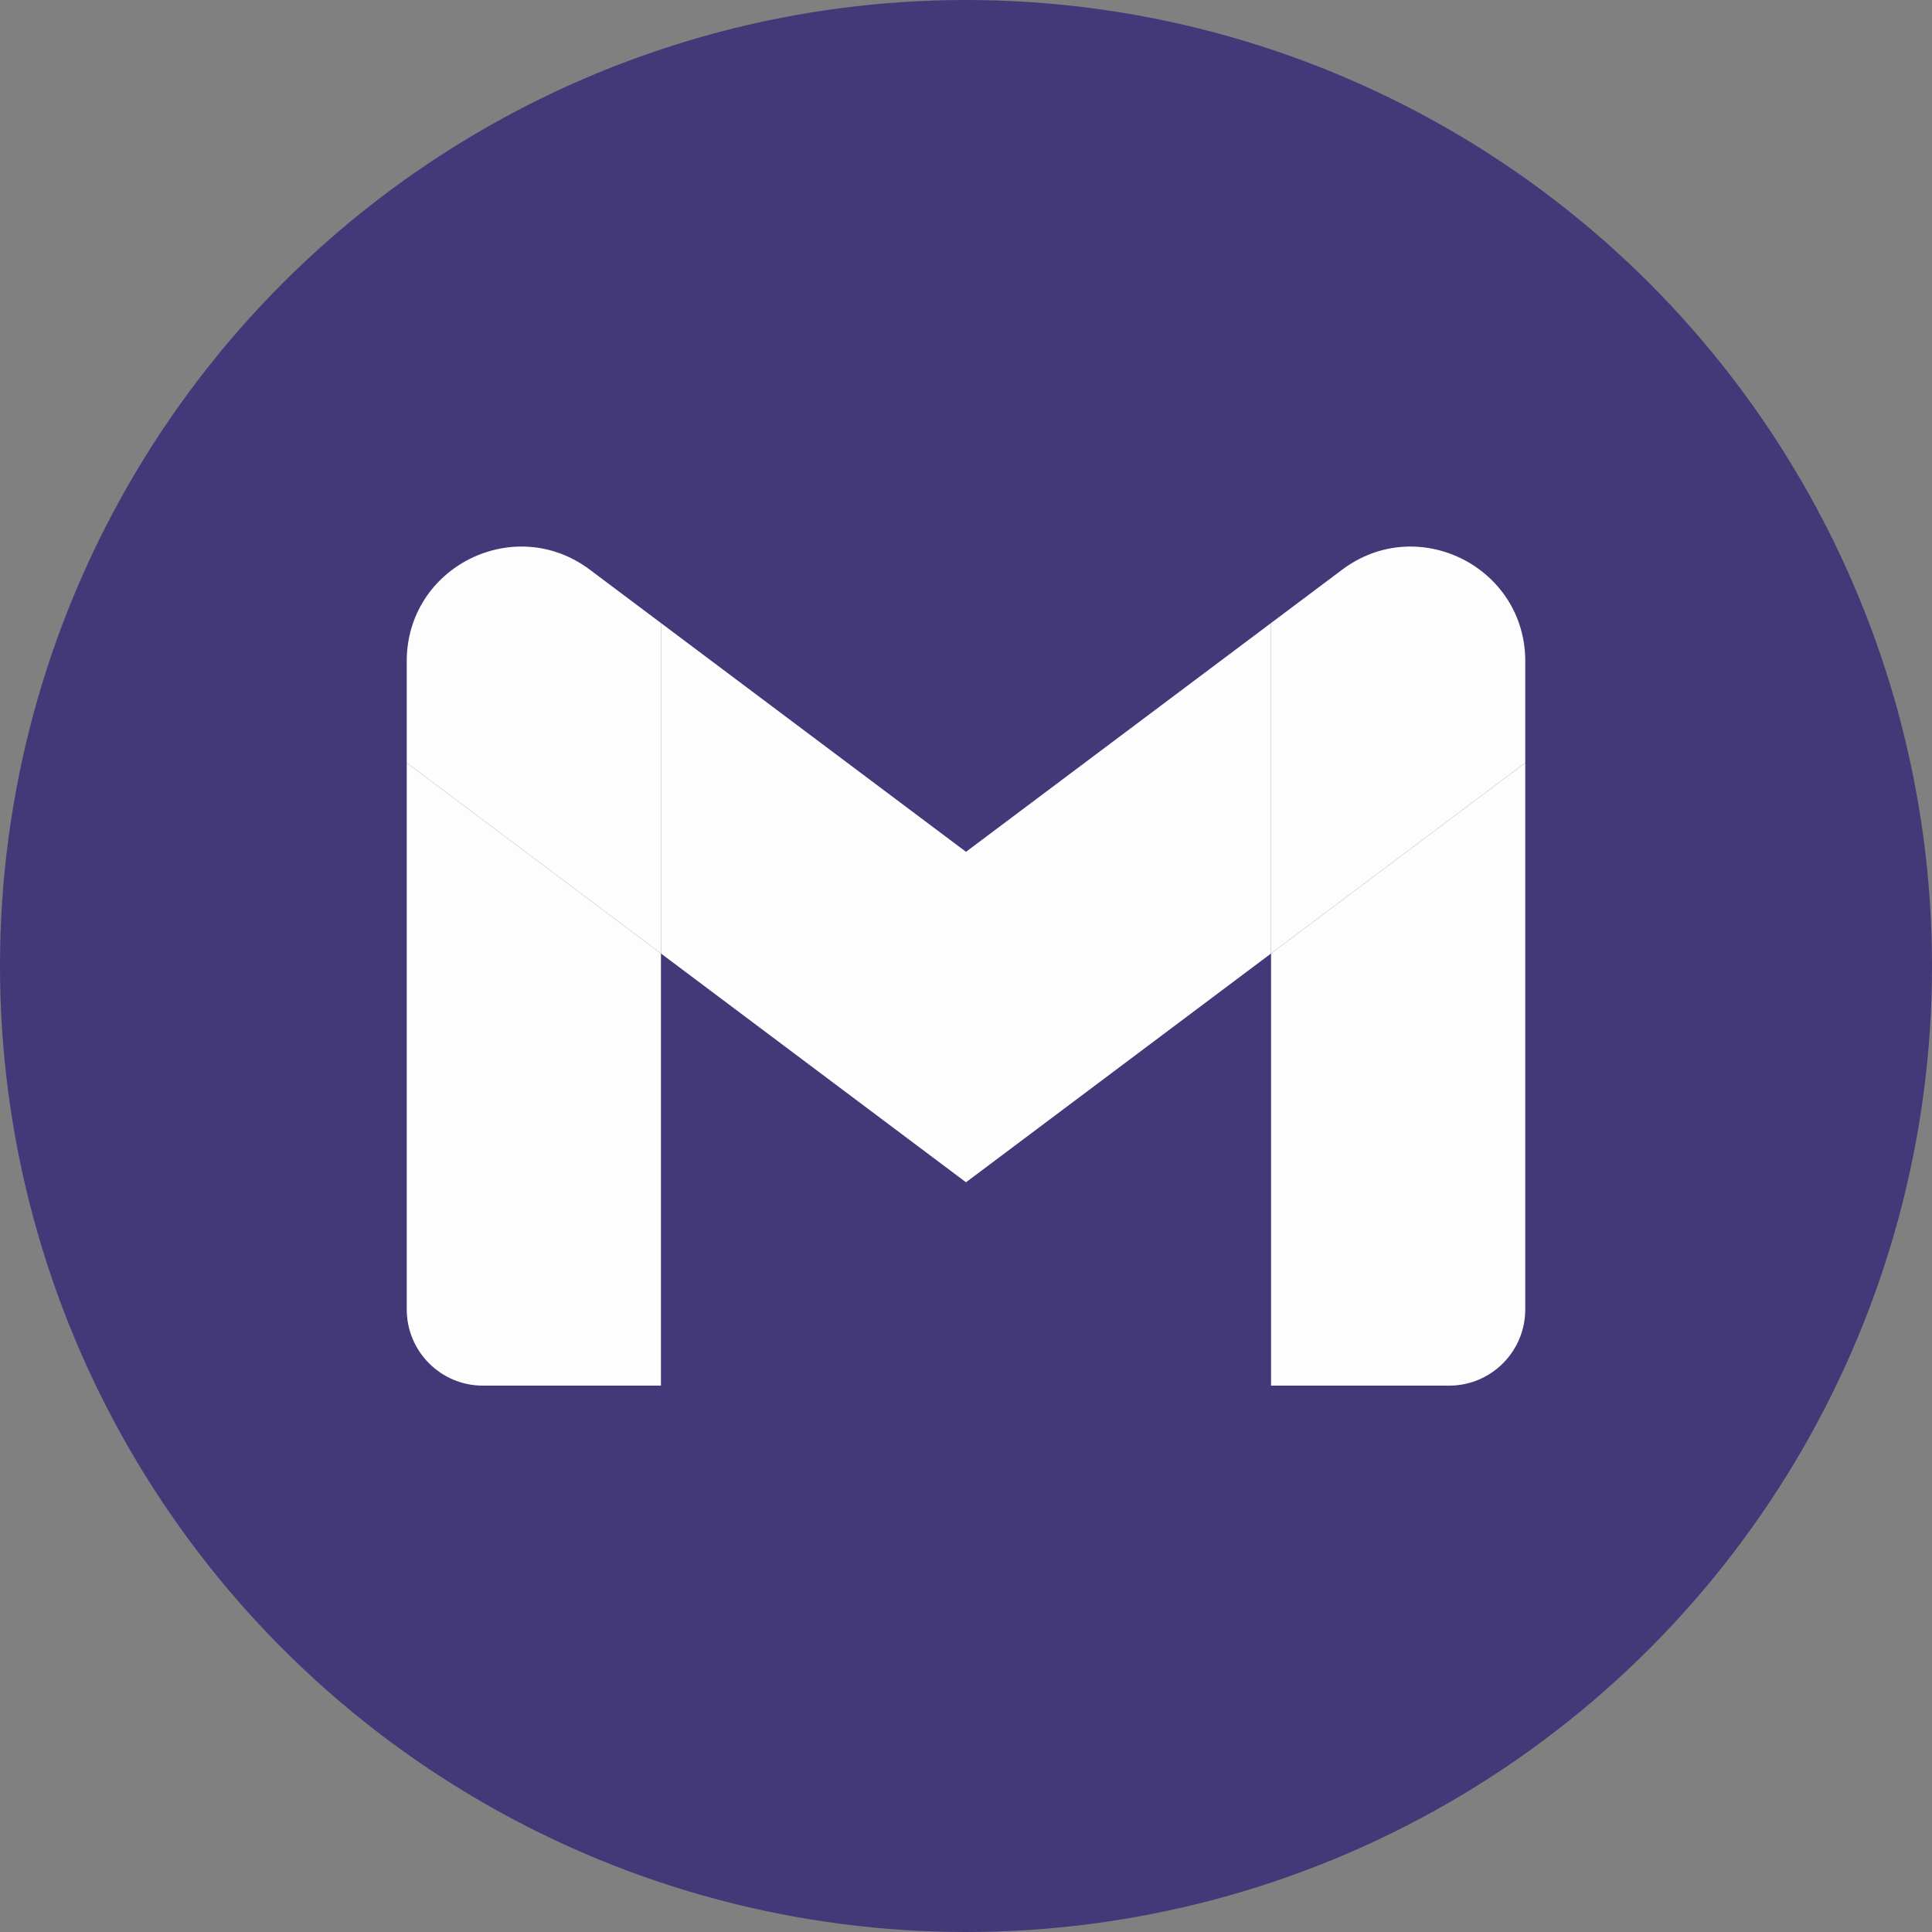 <svg width="38" height="38" viewBox="0 0 38 38" fill="none" xmlns="http://www.w3.org/2000/svg">
<rect x="0" y="0" width="38" height="38" fill="#808080" stroke="none"/>
<circle cx="19" cy="19" r="19" fill="#433878"/>
<g clip-path="url(#clip0_752_12427)">
<path d="M9.5 27.254H13V18.754L8 15.004V25.754C8 26.584 8.672 27.254 9.5 27.254Z" fill="#FDFDFD"/>
<path d="M25 27.254H28.5C29.33 27.254 30 26.582 30 25.754V15.004L25 18.754" fill="#FDFDFD"/>
<path d="M25 12.254V18.754L30 15.004V13.004C30 11.149 27.883 10.092 26.4 11.204" fill="#FDFDFD"/>
<path d="M13 18.754V12.254L19 16.754L25 12.254V18.754L19 23.254" fill="#FDFDFD"/>
<path d="M8 13.004V15.004L13 18.754V12.254L11.6 11.204C10.115 10.092 8 11.149 8 13.004Z" fill="#FDFDFD"/>
</g>
<defs>
<clipPath id="clip0_752_12427">
<rect width="22" height="22" fill="white" transform="translate(8 8)"/>
</clipPath>
</defs>
</svg>
